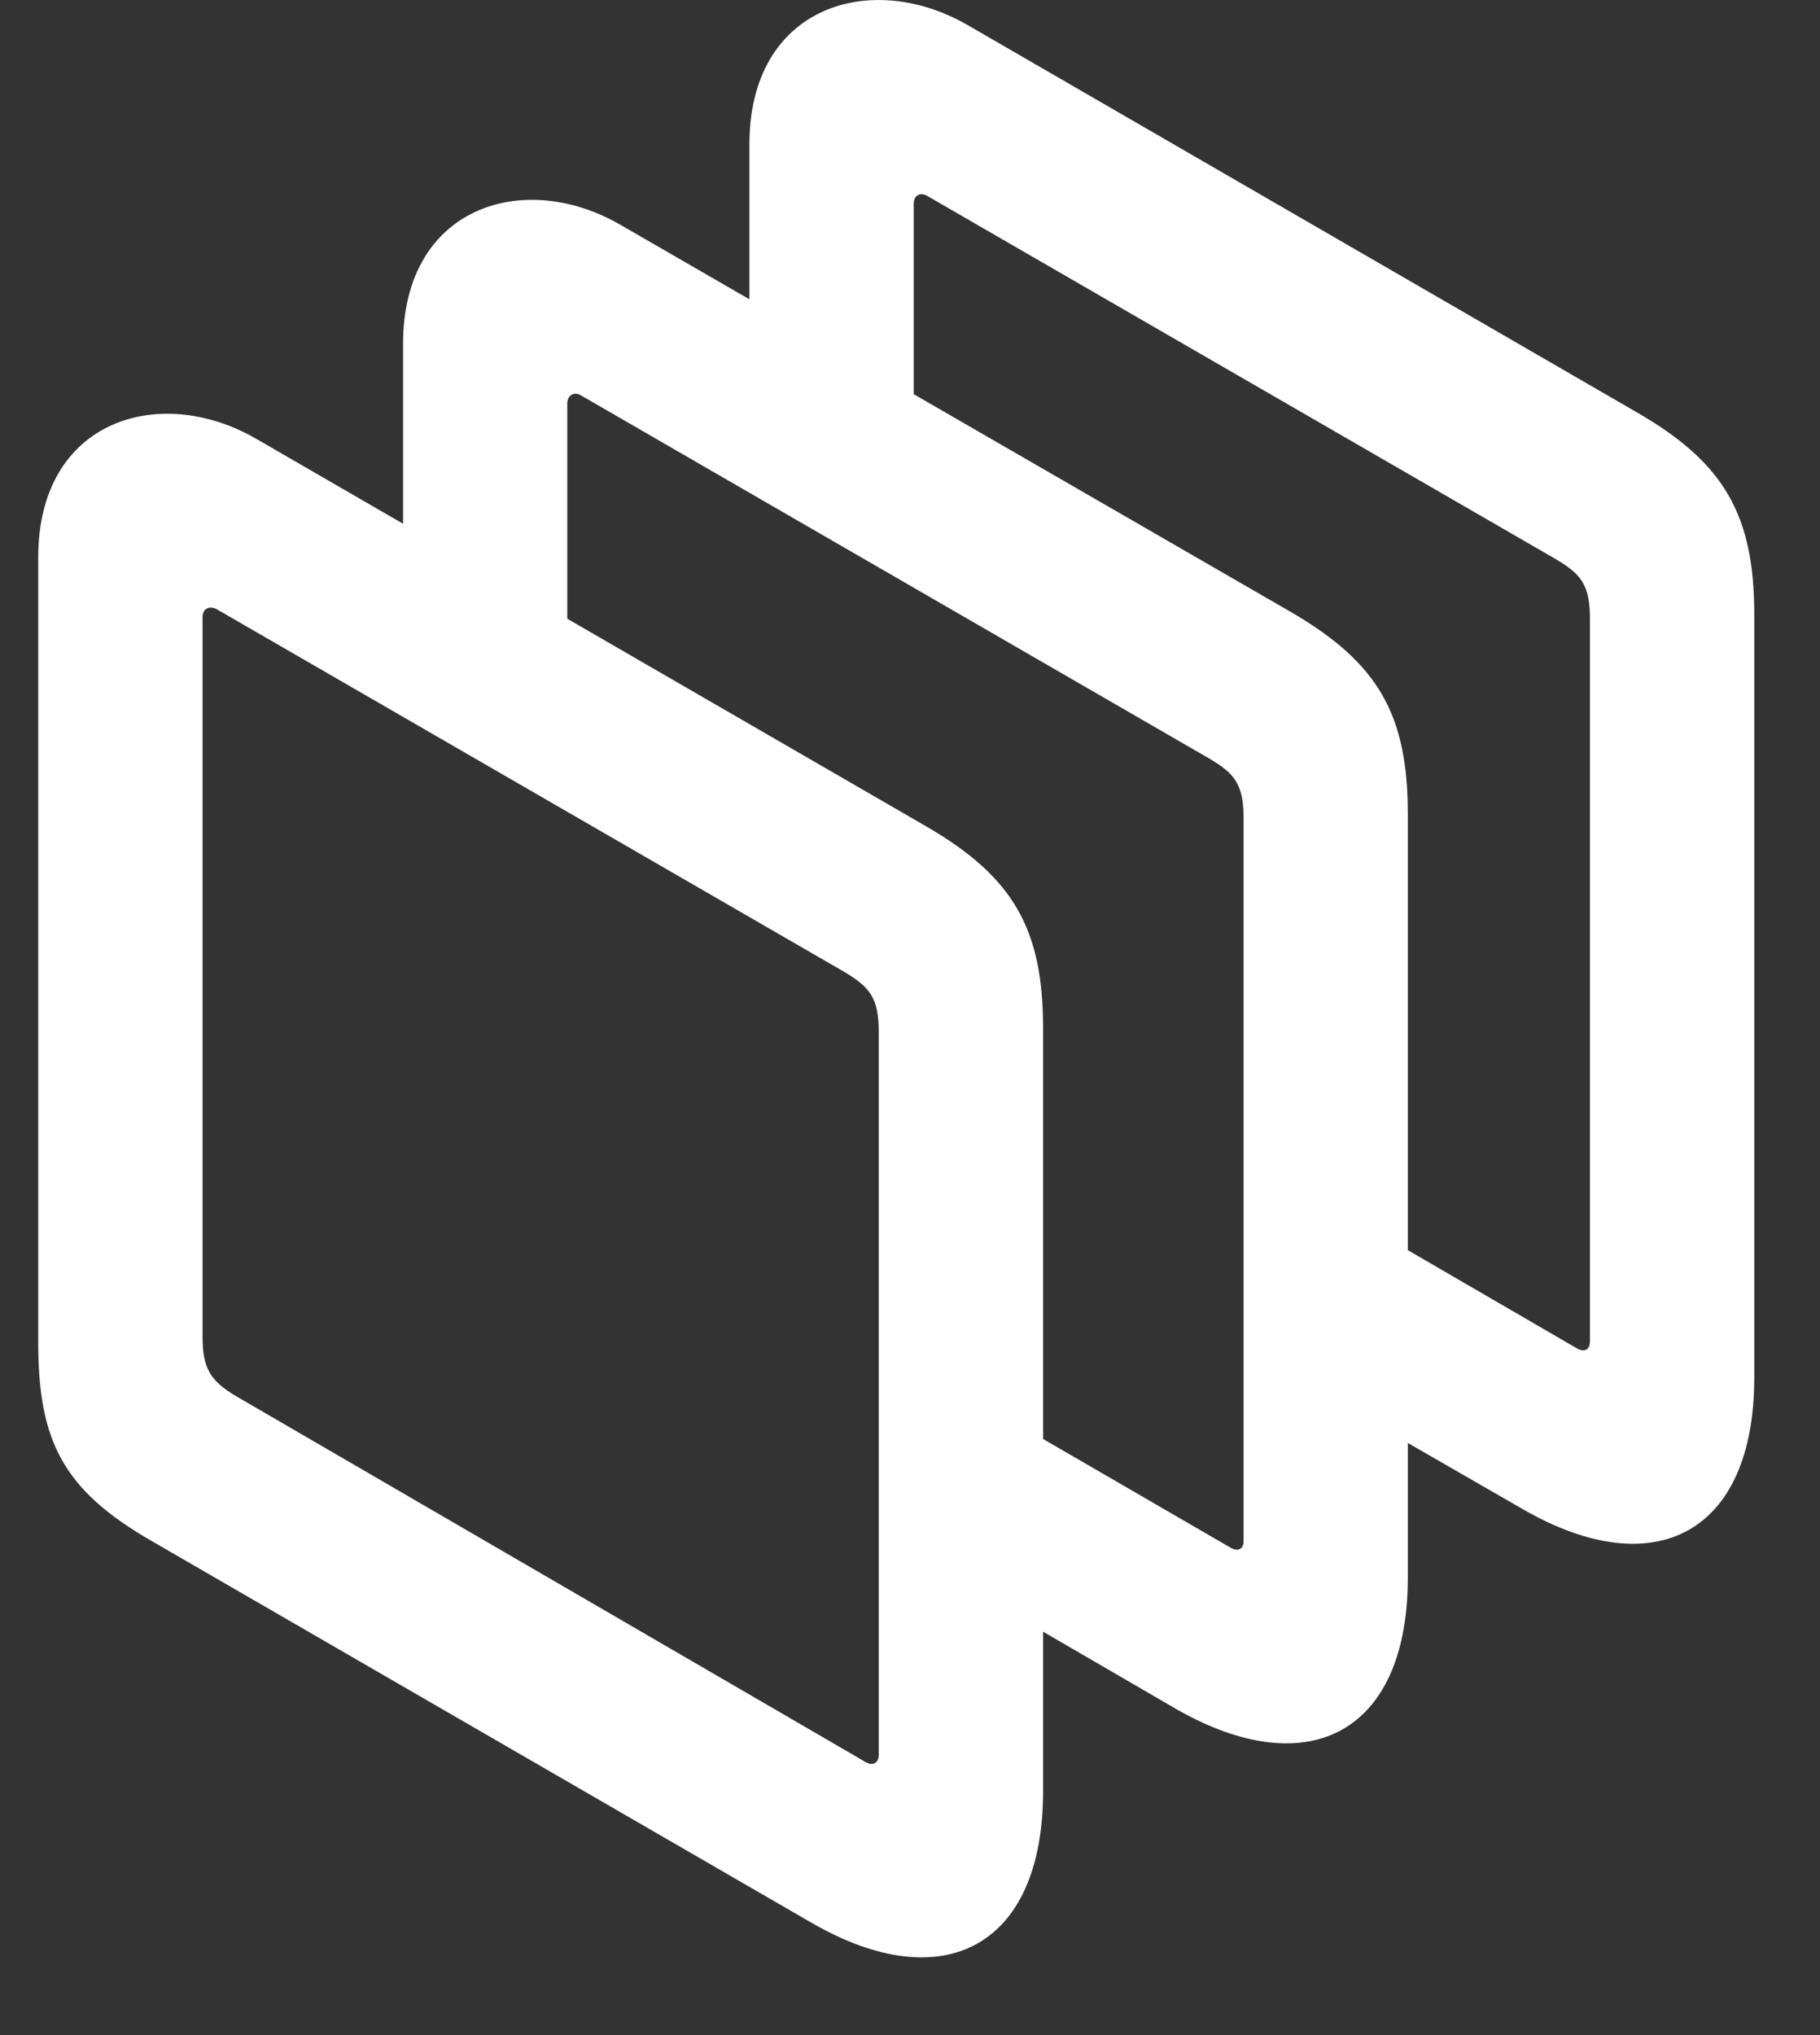 <svg width="17" height="19" viewBox="0 0 17 19" fill="none" xmlns="http://www.w3.org/2000/svg">
<rect x="0" y="0" width="17" height="19" fill="#333333" stroke="none"/>
<g id="square.3.layers.3d.down.left">
<g id="Group">
<path id="Vector" d="M12.415 13.049L14.226 14.091C15.453 14.798 16.386 14.32 16.386 12.861V5.74C16.386 4.81 16.107 4.326 15.307 3.86L9.028 0.228C8.128 -0.284 7 0.058 7 1.347V3.813L8.535 4.566V1.903C8.535 1.827 8.591 1.787 8.666 1.832L14.528 5.218C14.768 5.359 14.851 5.46 14.851 5.776V12.524C14.851 12.601 14.8 12.629 14.73 12.589L12.415 11.245V13.049Z" fill="white"/>
<path id="Vector_2" d="M8.919 14.755L10.99 15.958C12.219 16.659 13.15 16.182 13.15 14.728V7.602C13.15 6.678 12.879 6.195 12.072 5.722L5.792 2.097C4.893 1.578 3.765 1.926 3.765 3.209V5.832L5.299 6.641V3.764C5.299 3.695 5.361 3.649 5.431 3.694L11.292 7.08C11.532 7.221 11.616 7.322 11.616 7.638V14.386C11.616 14.462 11.564 14.49 11.495 14.45L8.919 12.957V14.755Z" fill="white"/>
<path id="Vector_3" d="M9.743 9.597C9.743 8.673 9.464 8.19 8.665 7.723L2.385 4.092C1.485 3.578 0.357 3.921 0.357 5.203V12.531C0.357 13.448 0.583 13.91 1.423 14.391L7.583 17.953C8.81 18.661 9.743 18.177 9.743 16.724V9.597ZM7.885 9.073C8.125 9.216 8.208 9.317 8.208 9.633V16.382C8.208 16.457 8.157 16.491 8.087 16.452L2.207 13.036C1.958 12.889 1.892 12.768 1.892 12.477V5.759C1.892 5.69 1.948 5.65 2.023 5.687L7.885 9.073Z" fill="white"/>
</g>
</g>
</svg>
